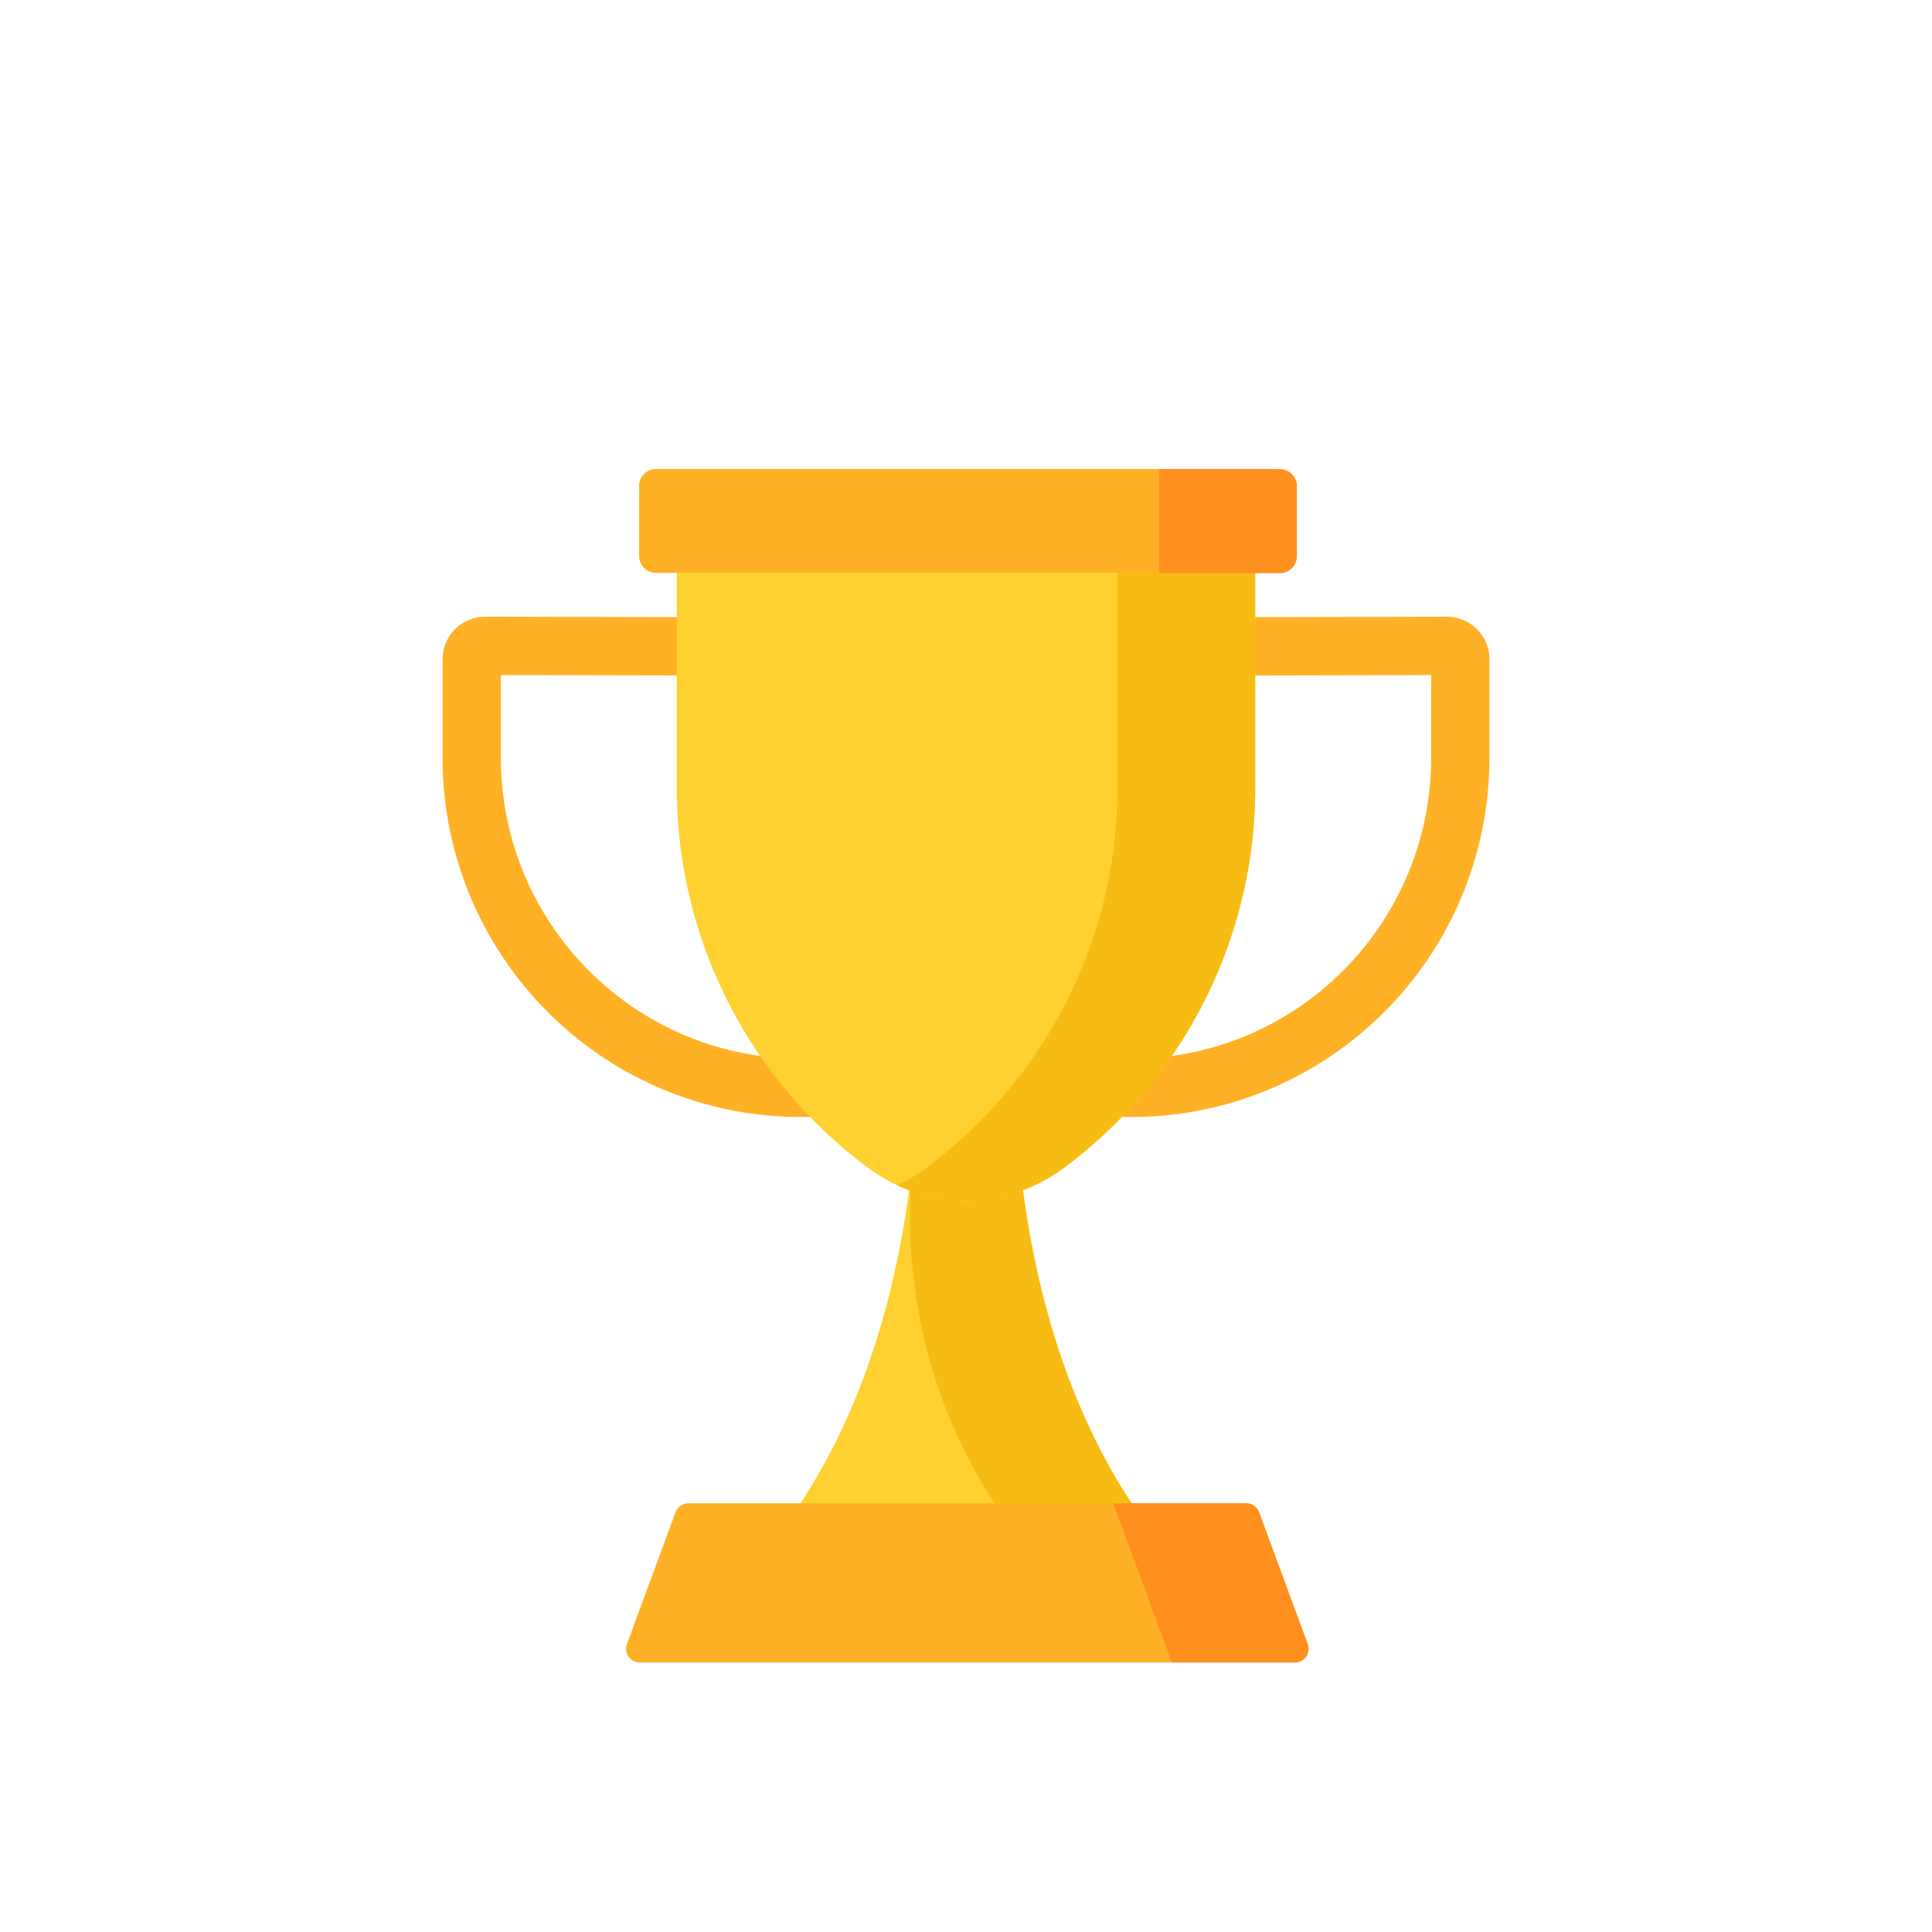 <svg width="70" height="70" fill="none" xmlns="http://www.w3.org/2000/svg"><path d="M28.997 40.47a12.915 12.915 0 0 1-8.376-3.088 13.008 13.008 0 0 1-4.586-9.922v-3.572c0-.413.162-.801.454-1.093.291-.29.678-.45 1.09-.45h.003l9.353.02a1.056 1.056 0 0 1-.002 2.113h-.003l-8.782-.02v3.002c0 3.205 1.4 6.234 3.842 8.312a10.797 10.797 0 0 0 8.737 2.446l.328-.055a1.057 1.057 0 0 1 .364 2.08 12.911 12.911 0 0 1-2.423.227zm12.006 0c-.688 0-1.379-.055-2.068-.166a29.56 29.56 0 0 1-.355-.06 1.056 1.056 0 0 1 .365-2.081c.11.02.22.038.328.055 3.13.507 6.314-.384 8.737-2.446a10.898 10.898 0 0 0 3.842-8.312v-3l-8.783.02h-.002a1.056 1.056 0 0 1-.002-2.114l9.353-.02h.004a1.54 1.54 0 0 1 1.543 1.543v3.572a13.01 13.01 0 0 1-4.586 9.922 12.917 12.917 0 0 1-8.376 3.088z" fill="#FFB125"/><path d="M28.054 55.78h13.892c-5.754-7.297-5.154-17.814-5.154-17.814h-3.584s.6 10.517-5.154 17.814z" fill="#FED130"/><path d="M36.792 37.967h-3.584s.093 1.632-.146 4.058c-.456 4.622.69 9.285 3.396 13.061.168.234.342.466.522.694h4.966c-5.754-7.297-5.154-17.813-5.154-17.813z" fill="#F7BC14"/><path d="M24.52 19.317v9.217a17.16 17.16 0 0 0 6.982 13.815 5.897 5.897 0 0 0 6.996 0 17.16 17.16 0 0 0 6.98-13.815v-9.217H24.522z" fill="#FED130"/><path d="M40.49 19.317v9.217a17.16 17.16 0 0 1-6.982 13.815 5.894 5.894 0 0 1-1.003.595c1.928.9 4.23.703 5.992-.595a17.16 17.16 0 0 0 6.982-13.815v-9.217h-4.99z" fill="#F7BC14"/><path d="M46.23 20.757H23.77a.613.613 0 0 1-.613-.613v-2.54c0-.338.275-.613.613-.613h22.46c.339 0 .613.275.613.613v2.54a.613.613 0 0 1-.613.613z" fill="#FFB125"/><path d="M46.377 17H42v3.766h4.377a.613.613 0 0 0 .612-.613v-2.54a.613.613 0 0 0-.612-.613z" fill="#FF901D"/><path d="M46.917 60.234h-23.74a.494.494 0 0 1-.464-.666l1.763-4.776a.494.494 0 0 1 .464-.324h20.214c.207 0 .392.13.464.323l1.763 4.777a.494.494 0 0 1-.464.666z" fill="#FFB125"/><path d="M47.38 59.568l-1.762-4.776a.494.494 0 0 0-.464-.324h-4.822l2.128 5.766h4.457a.494.494 0 0 0 .464-.666z" fill="#FF901D"/></svg>